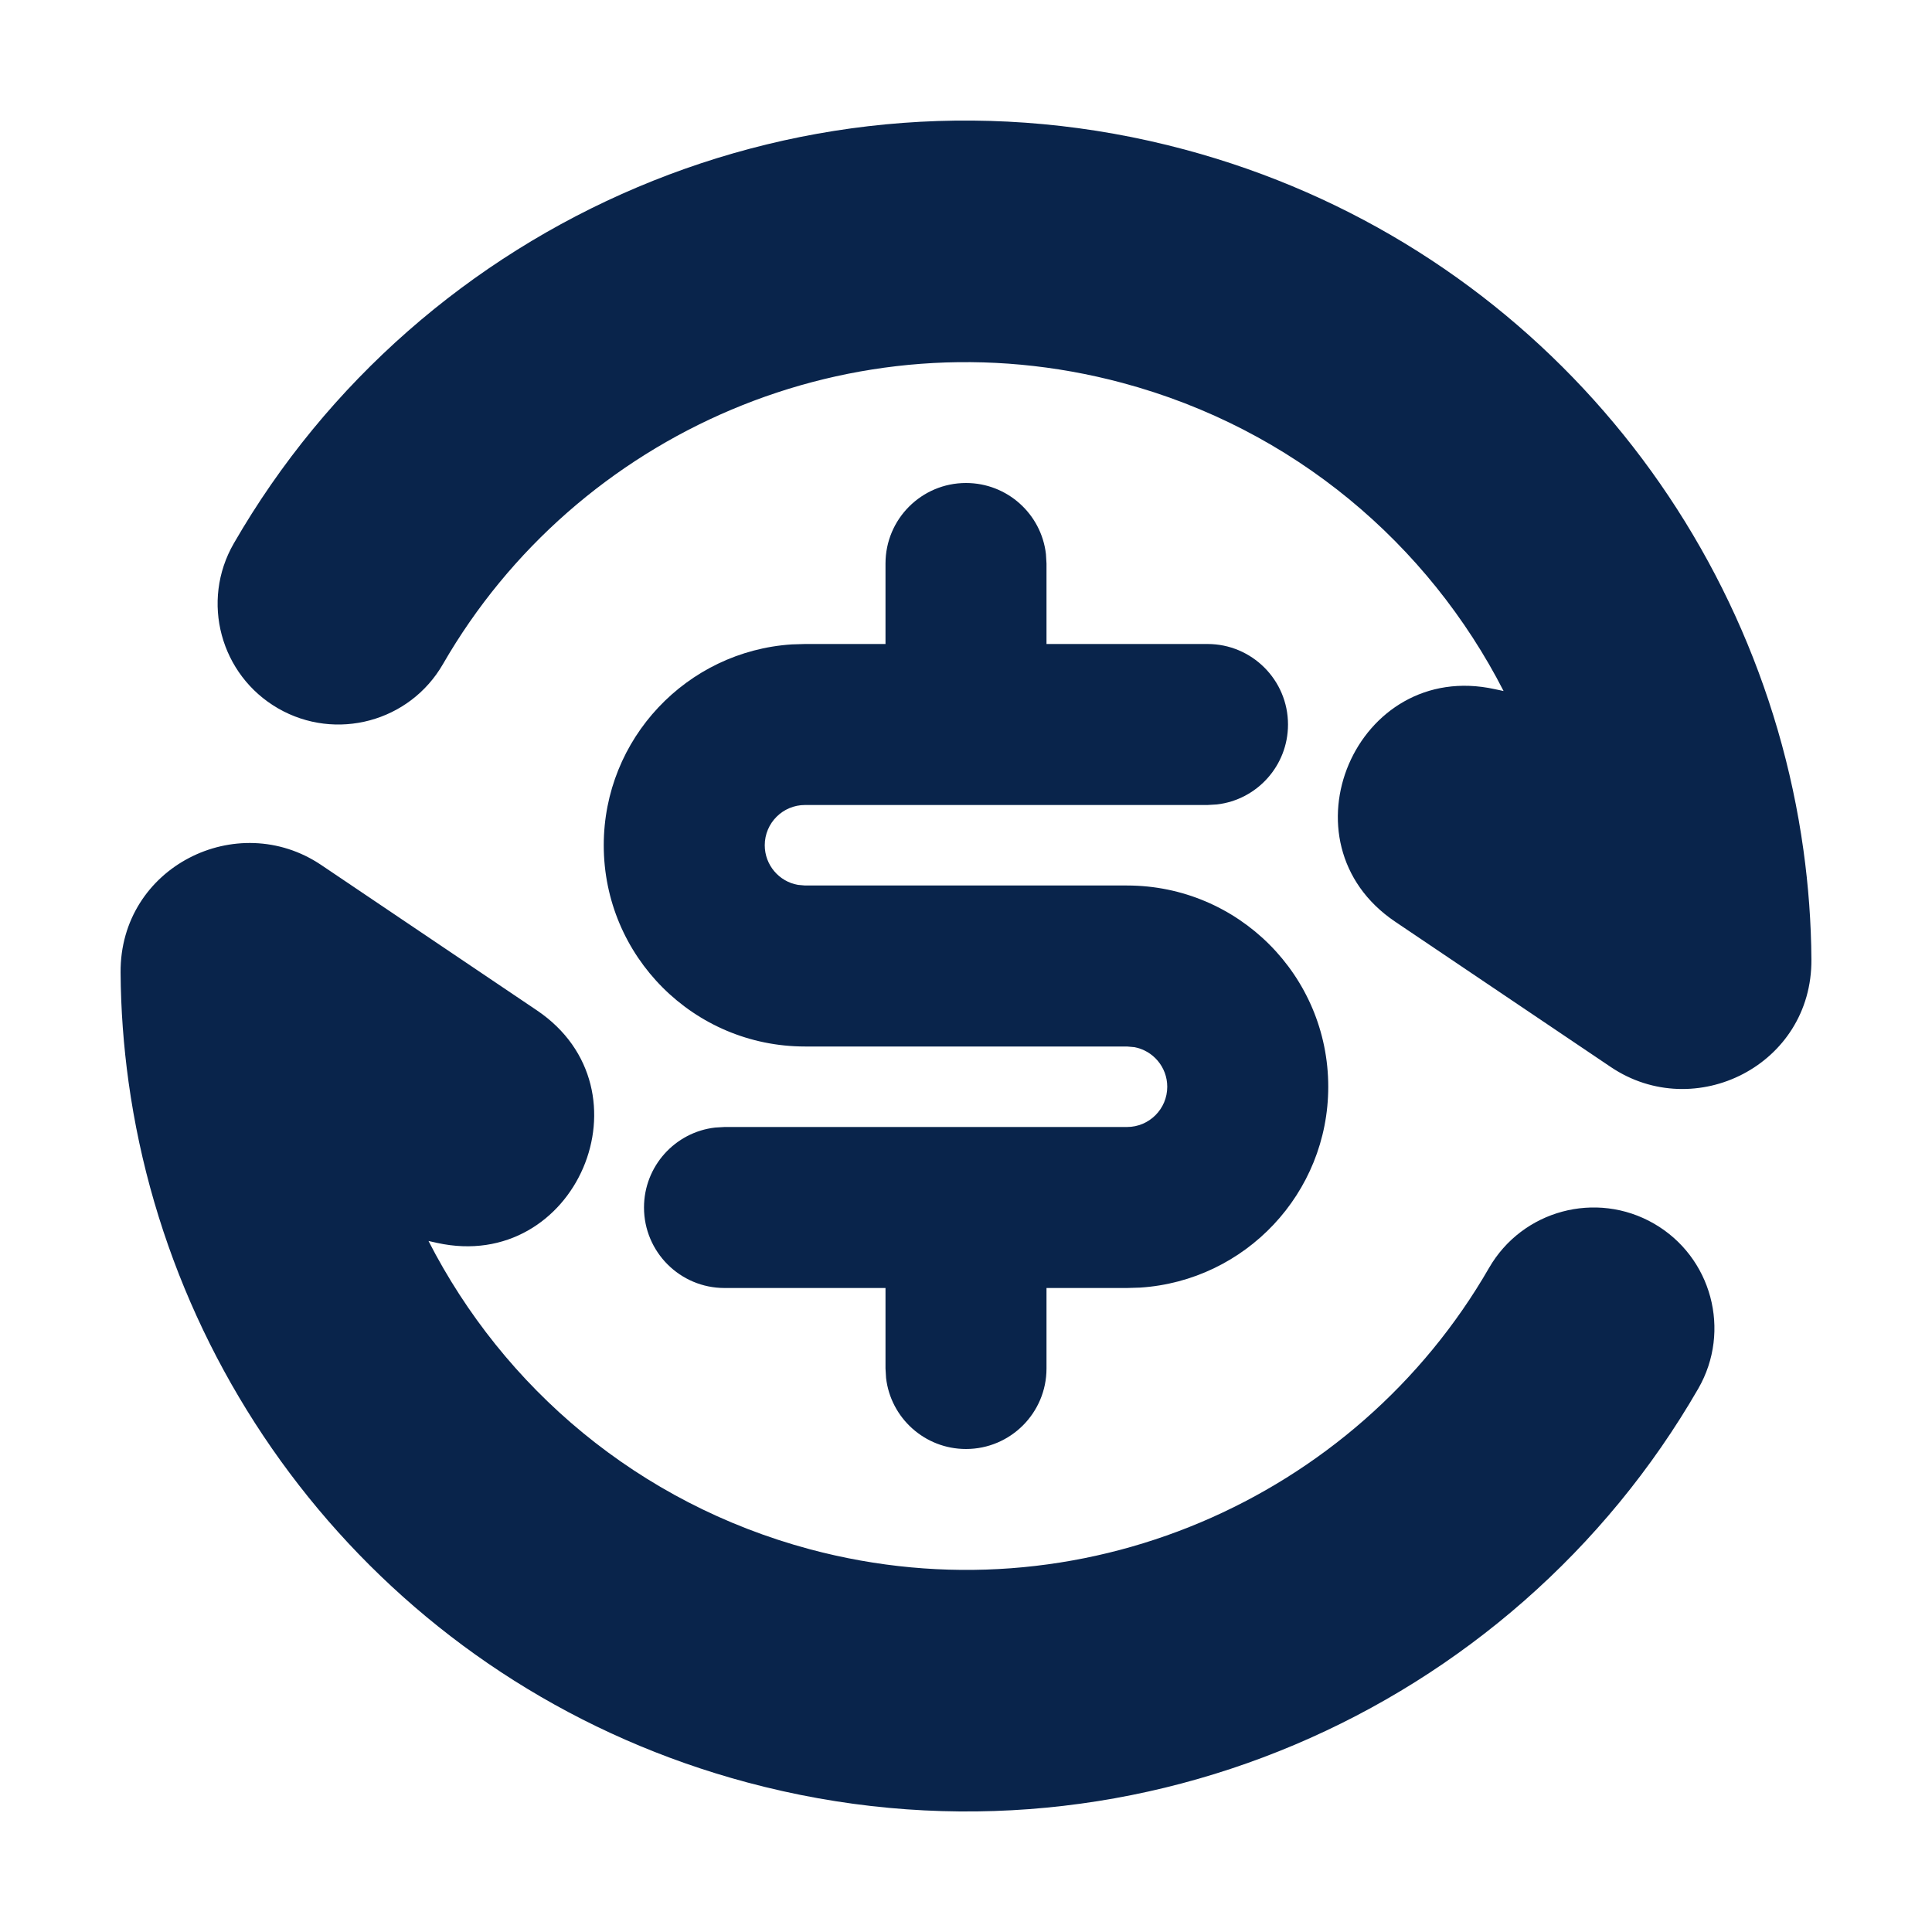 <?xml version="1.0" encoding="UTF-8"?>
<svg width="24px" height="24px" viewBox="0 0 24 24" version="1.1" xmlns="http://www.w3.org/2000/svg" xmlns:xlink="http://www.w3.org/1999/xlink">
    <title>exchange_dollar_fill</title>
    <g id="Icon" stroke="none" stroke-width="1" fill="none" fill-rule="evenodd">
        <g id="Business" transform="translate(-576, -144)" fill-rule="nonzero">
            <g id="exchange_dollar_fill" transform="translate(576, 144)">
                <rect id="矩形" x="0" y="0" width="24" height="24"></rect>
                <path d="M3.99,10.745 L6.668,12.55 C8.132,13.536 7.155,15.818 5.431,15.44 L5.323,15.416 C6.256,17.239 7.927,18.673 10.059,19.245 C13.41,20.142 16.843,18.623 18.497,15.751 C18.911,15.033 19.828,14.787 20.546,15.2 C21.264,15.614 21.51,16.531 21.097,17.249 C18.78,21.268 13.978,23.401 9.282,22.142 C5.078,21.016 2.159,17.492 1.597,13.441 C1.535,12.993 1.501,12.54 1.498,12.082 C1.488,10.768 2.947,10.043 3.99,10.745 Z M12,6 C12.513,6 12.936,6.386 12.993,6.883 L13,7 L13,8 L15,8 C15.552,8 16,8.448 16,9 C16,9.513 15.614,9.936 15.117,9.993 L15,10 L10,10 C9.724,10 9.5,10.224 9.5,10.5 C9.5,10.745 9.677,10.95 9.91,10.992 L10,11 L14,11 C15.381,11 16.5,12.119 16.5,13.5 C16.5,14.825 15.468,15.91 14.164,15.995 L14,16 L13,16 L13,17 C13,17.552 12.552,18 12,18 C11.487,18 11.064,17.614 11.007,17.117 L11,17 L11,16 L9,16 C8.448,16 8,15.552 8,15 C8,14.487 8.386,14.064 8.883,14.007 L9,14 L14,14 C14.276,14 14.5,13.776 14.5,13.5 C14.5,13.255 14.323,13.05 14.09,13.008 L14,13 L10,13 C8.619,13 7.5,11.881 7.5,10.5 C7.5,9.175 8.532,8.09 9.836,8.005 L10,8 L11,8 L11,7 C11,6.448 11.448,6 12,6 Z M14.718,1.858 C18.923,2.985 21.841,6.509 22.403,10.56 C22.465,11.007 22.499,11.46 22.502,11.918 C22.512,13.232 21.053,13.957 20.01,13.255 L17.332,11.45 C15.869,10.464 16.845,8.182 18.569,8.561 L18.678,8.584 C17.744,6.761 16.073,5.327 13.941,4.756 C10.591,3.858 7.158,5.378 5.503,8.249 C5.09,8.967 4.172,9.213 3.455,8.8 C2.737,8.386 2.49,7.469 2.904,6.751 C5.22,2.732 10.022,0.6 14.718,1.858 Z" id="形状" fill="#09244B"></path>
            </g>
        </g>
    </g>
</svg>